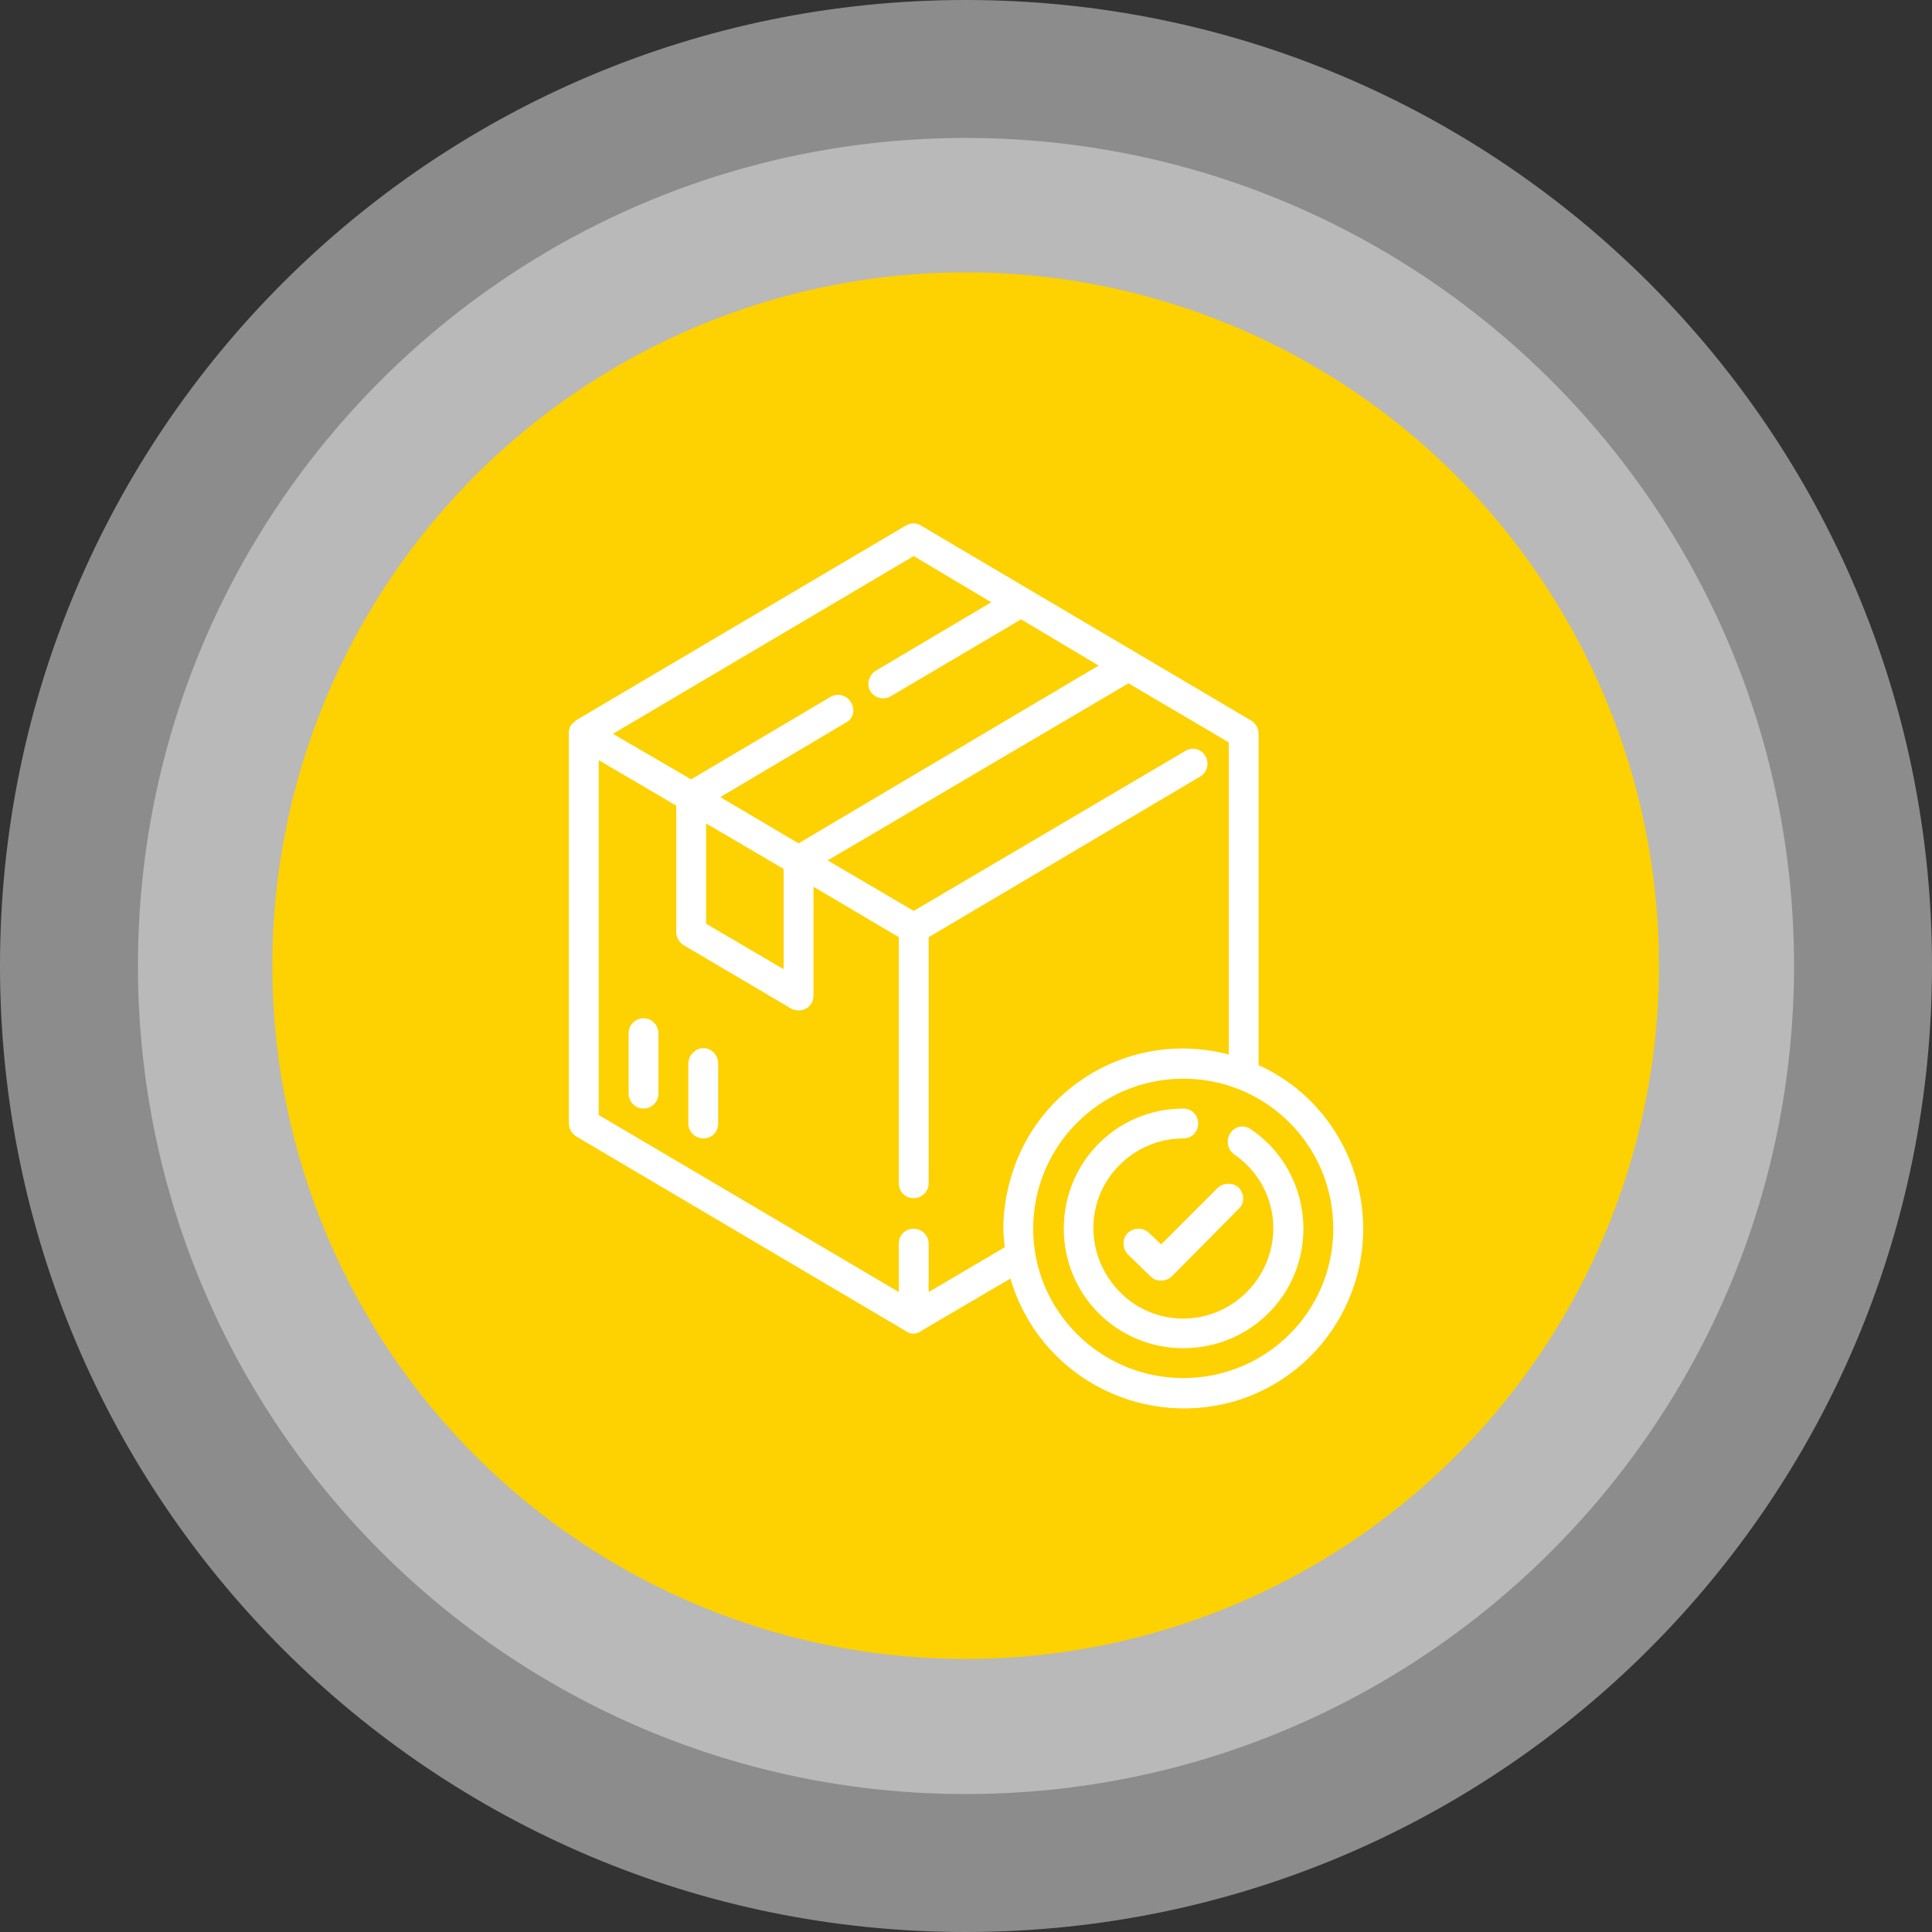 <?xml version="1.0" encoding="UTF-8"?>
<!DOCTYPE svg PUBLIC "-//W3C//DTD SVG 1.1//EN" "http://www.w3.org/Graphics/SVG/1.1/DTD/svg11.dtd">
<!-- Creator: CorelDRAW X7 -->
<svg xmlns="http://www.w3.org/2000/svg" xml:space="preserve" width="20.574mm" height="20.574mm" version="1.1" style="shape-rendering:geometricPrecision; text-rendering:geometricPrecision; image-rendering:optimizeQuality; fill-rule:evenodd; clip-rule:evenodd"
viewBox="0 0 2717 2717"
 xmlns:xlink="http://www.w3.org/1999/xlink">
 <rect x="0" y="0" width="2717" height="2717" fill="#333333" stroke="none"/>
 <defs>
  <style type="text/css">
   <![CDATA[
    .fil1 {fill:#FED100}
    .fil2 {fill:white}
    .fil0 {fill:#E6E6E6;fill-opacity:0.502}
   ]]>
  </style>
 </defs>
 <g id="Layer_x0020_1">
  <g id="_2187242001744">
   <path class="fil0" d="M1358 0c751,0 1359,608 1359,1358 0,751 -608,1359 -1359,1359 -750,0 -1358,-608 -1358,-1359 0,-750 608,-1358 1358,-1358z"/>
   <path class="fil0" d="M1358 194c643,0 1165,522 1165,1164 0,643 -522,1165 -1165,1165 -642,0 -1164,-522 -1164,-1165 0,-642 522,-1164 1164,-1164z"/>
   <circle class="fil1" cx="1358" cy="1358" r="975"/>
  </g>
  <g id="_2187242003888">
   <path class="fil2" d="M905 1432c-12,0 -21,10 -21,21l0 85c0,11 9,21 21,21 12,0 21,-10 21,-21l0 -85c0,-11 -9,-21 -21,-21z"/>
   <path class="fil2" d="M989 1474c-11,0 -21,10 -21,22l0 84c0,12 10,21 21,21 12,0 21,-9 21,-21l0 -84c0,-12 -9,-22 -21,-22z"/>
   <path class="fil2" d="M1759 1588c-10,-7 -23,-4 -29,6 -6,10 -4,22 5,29 58,39 73,117 34,175 -39,58 -117,74 -175,35 -58,-40 -74,-118 -35,-176 24,-35 63,-56 105,-56 12,0 21,-9 21,-21 0,-12 -9,-21 -21,-21 -93,0 -168,75 -168,169 0,93 75,168 168,168 94,0 169,-75 169,-168 0,-57 -28,-109 -74,-140z"/>
   <path class="fil2" d="M1907 1657c-20,-70 -70,-129 -137,-159l0 -466c0,-8 -4,-15 -11,-19l-464 -274c-6,-4 -14,-4 -21,0l-464 274c-1,1 -1,1 -1,1 -1,1 -1,1 -1,1 -2,2 -4,3 -5,5 0,1 0,1 -1,1l0 0c-1,2 -1,4 -2,7 0,1 0,1 0,2 0,0 0,1 0,2l0 548c0,7 4,14 10,18l464 274c0,1 1,1 2,1 0,0 1,0 1,1 5,2 10,2 15,0 1,-1 1,-1 2,-1 0,0 1,0 1,-1l126 -74c39,134 179,211 314,173 134,-39 211,-179 172,-314zm-622 -875l109 65 -162 96c-10,6 -14,19 -8,29 6,10 19,13 29,7l183 -108 109 65 -422 250 -110 -65 177 -105c10,-5 13,-18 7,-28 -6,-10 -18,-14 -29,-8l-196 116 -110 -64 423 -250zm-183 440l0 141 -109 -64 0 -141 109 64zm318 440c-6,22 -9,44 -9,66 0,8 1,17 2,26l-107 63 0 -68c0,-12 -10,-21 -21,-21 -12,0 -21,9 -21,21l0 68 -422 -249 0 -499 109 64 0 178c0,7 4,14 10,18l151 89c3,2 7,3 11,3 12,0 21,-9 21,-21l0 -153 120 71 0 346c0,12 9,21 21,21 11,0 21,-9 21,-21l0 -346 382 -226c10,-6 13,-19 7,-29 -6,-10 -18,-13 -28,-7l-382 225 -121 -71 423 -249 141 83 0 439c-135,-36 -273,45 -308,179zm244 276c-116,0 -211,-94 -211,-210 0,-117 95,-211 211,-211 117,0 211,94 211,211 0,116 -94,210 -211,210z"/>
   <path class="fil2" d="M1742 1670c-8,-7 -21,-7 -29,0l-80 80 -17 -16c-8,-8 -22,-8 -30,0 -8,8 -8,21 0,30l32 31c8,8 21,8 30,0l94 -95c9,-8 8,-21 0,-30z"/>
  </g>
 </g>
</svg>
